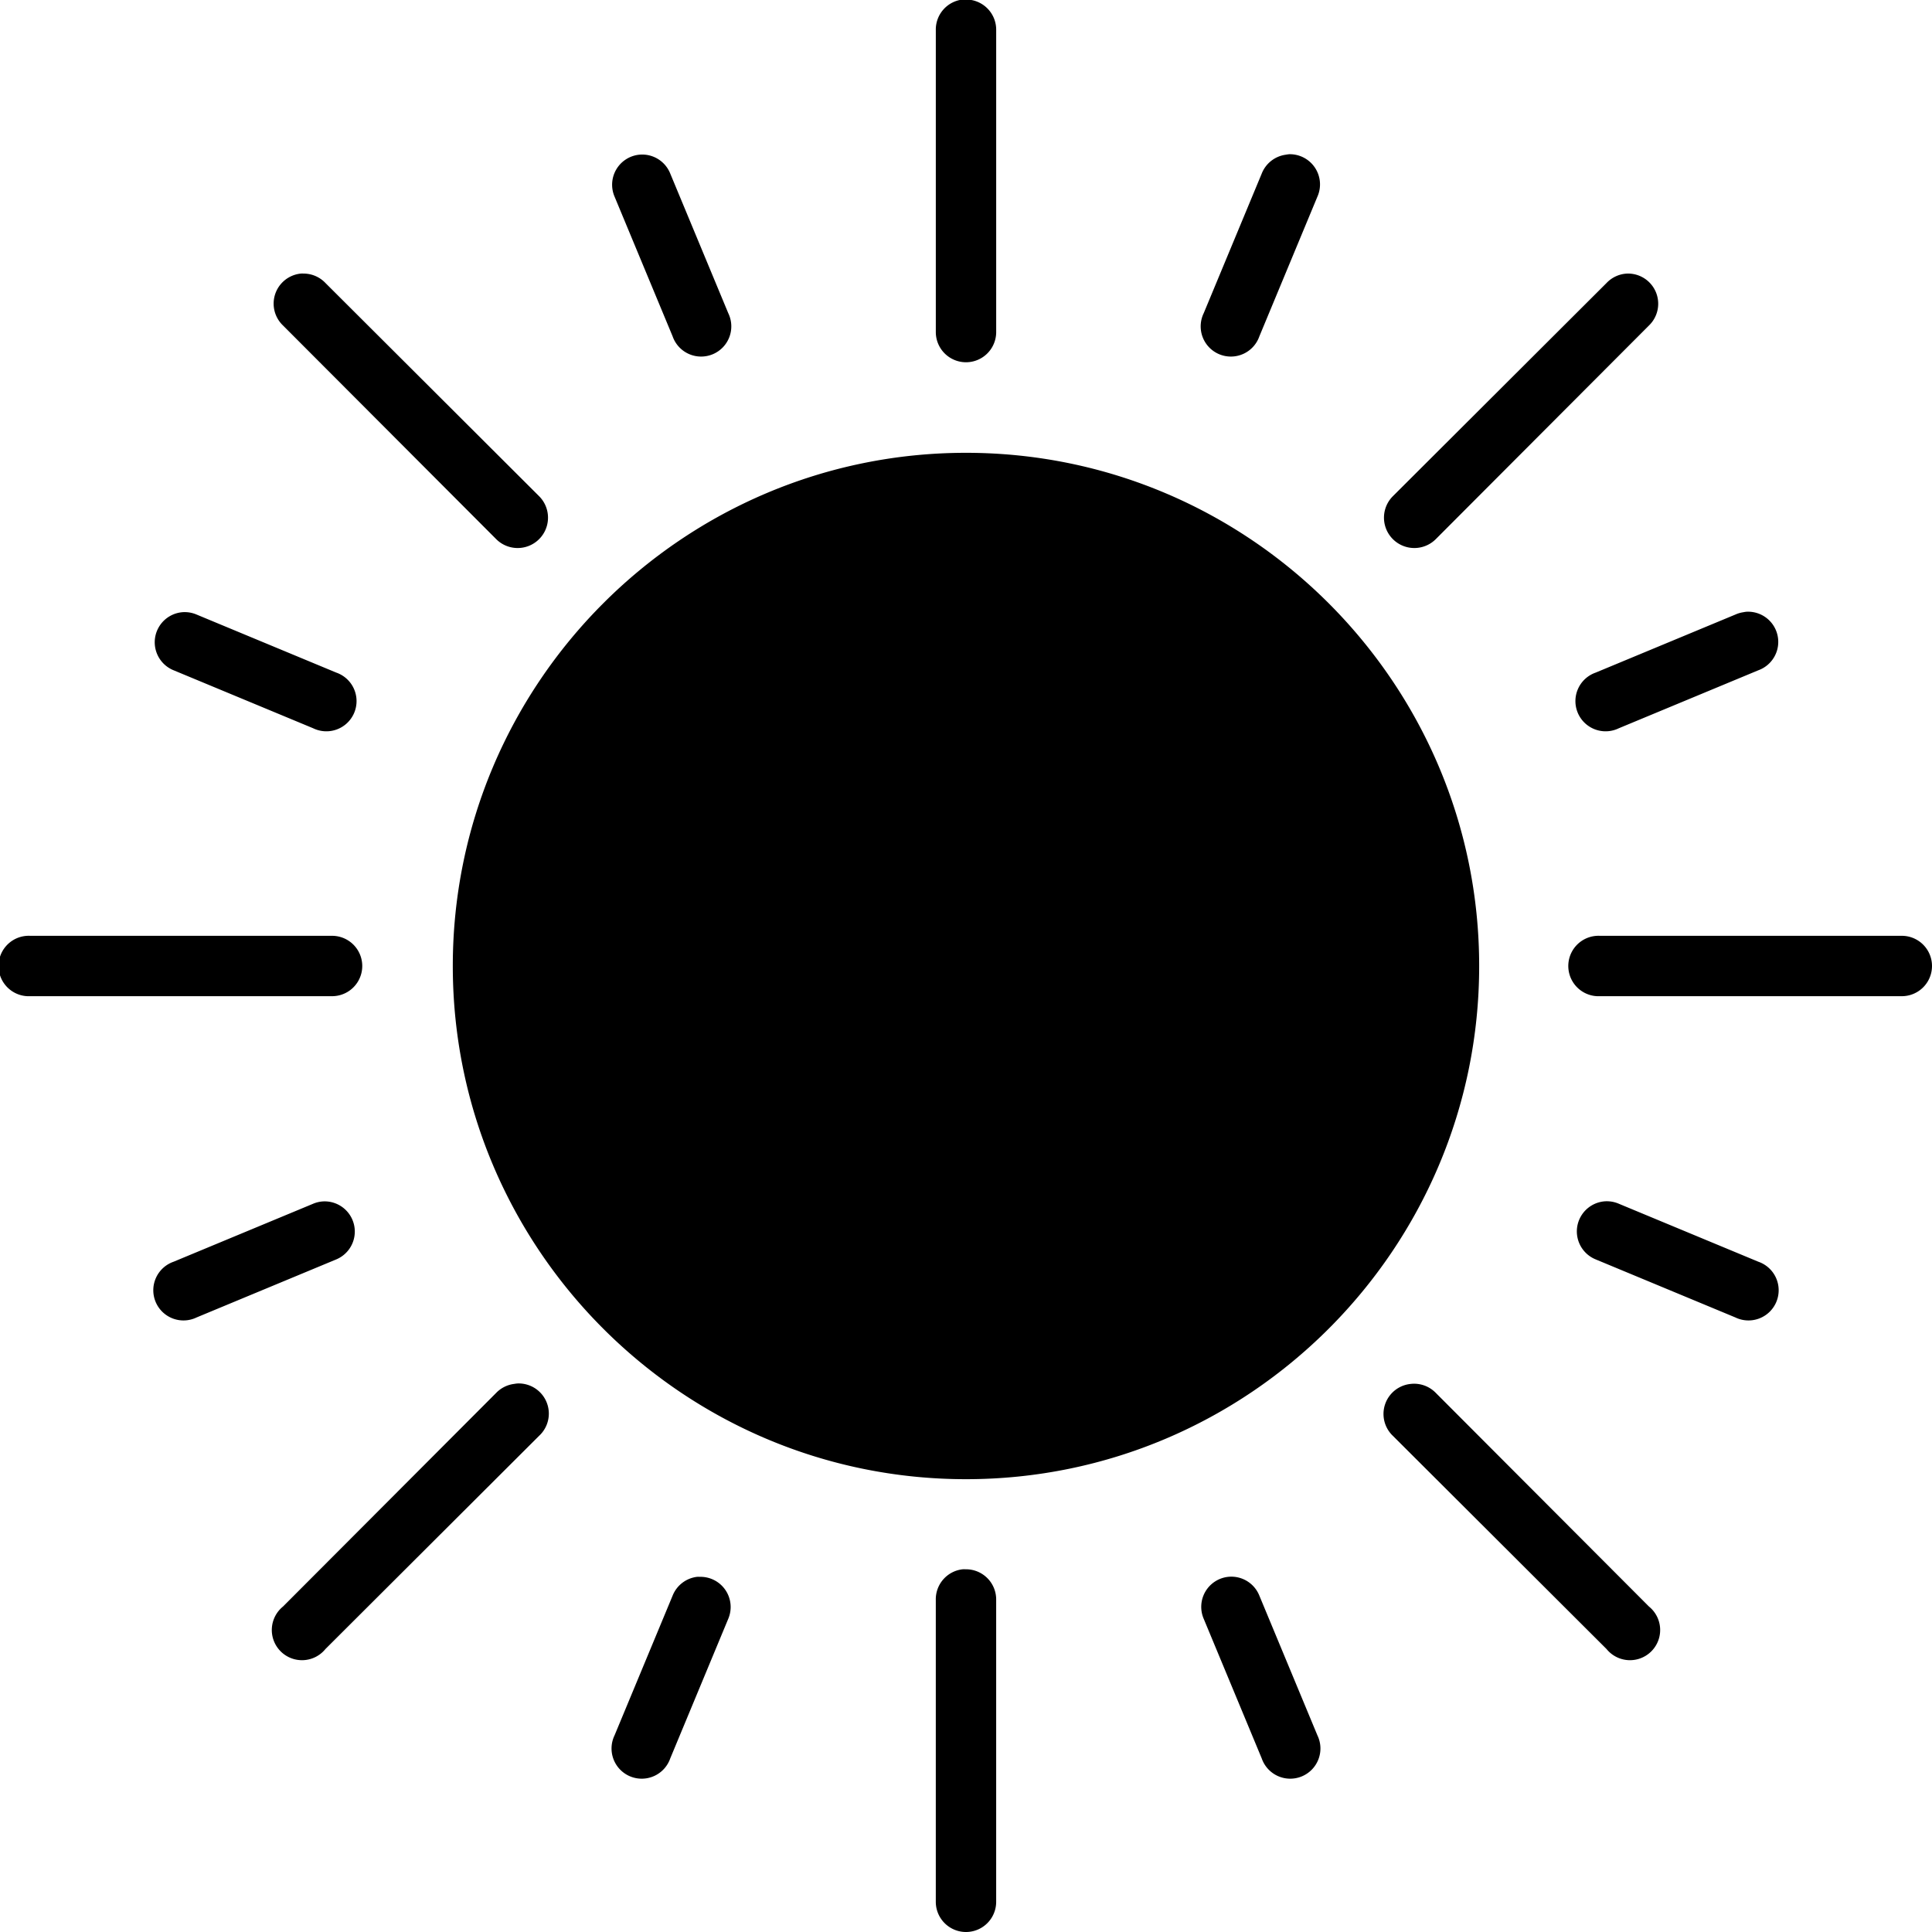 <svg xmlns="http://www.w3.org/2000/svg" version="1.1" width="128" height="128" data-icon="sun" viewBox="0 0 128 128">
  <path d="M63.781-.031a2 2 0 0 0-1.781 2.031v20a2 2 0 1 0 4 0v-20a2 2 0 0 0-2.031-2.031 2 2 0 0 0-.188 0zm21.625 10.25a2 2 0 0 0-.219.031 2 2 0 0 0-1.594 1.25l-3.844 9.25a2 2 0 1 0 3.688 1.531l3.844-9.25a2 2 0 0 0-1.875-2.813zm-43.063.031a2 2 0 0 0-1.625 2.781l3.844 9.25a2 2 0 1 0 3.688-1.531l-3.844-9.25a2 2 0 0 0-2.063-1.25zm-22.406 7.875a2 2 0 0 0-1.188 3.438l14.125 14.156a2.011 2.011 0 0 0 2.844-2.844l-14.156-14.125a2 2 0 0 0-1.438-.625 2 2 0 0 0-.188 0zm87.875 0a2 2 0 0 0-1.375.625l-14.156 14.125a2.011 2.011 0 0 0 2.844 2.844l14.125-14.156a2 2 0 0 0-1.438-3.438zm-43.813 11.875c-18.748 0-34 15.252-34 34 0 18.748 15.252 34 34 34 18.748 0 34-15.252 34-34 0-18.748-15.252-34-34-34zm51.688 10.531a2 2 0 0 0-.188.031 2 2 0 0 0-.531.156l-9.25 3.844a2 2 0 1 0 1.531 3.688l9.25-3.844a2 2 0 0 0-.813-3.875zm-103.625.031a2 2 0 0 0-.563 3.844l9.25 3.844a2 2 0 1 0 1.531-3.688l-9.25-3.844a2 2 0 0 0-.969-.156zm-10.25 21.438a2.002 2.002 0 1 0 .188 4h20a2 2 0 1 0 0-4h-20a2 2 0 0 0-.188 0zm104 0a2.002 2.002 0 1 0 .188 4h20a2 2 0 1 0 0-4h-20a2 2 0 0 0-.188 0zm-84.344 17.594a2 2 0 0 0-.719.156l-9.25 3.844a2 2 0 1 0 1.531 3.688l9.25-3.844a2 2 0 0 0-.813-3.844zm84.813 0a2 2 0 0 0-.563 3.844l9.25 3.844a2 2 0 1 0 1.531-3.688l-9.25-3.844a2 2 0 0 0-.969-.156zm-71.969 12.063a2 2 0 0 0-.25.031 2 2 0 0 0-1.188.594l-14.125 14.156a2 2 0 1 0 2.813 2.813l14.156-14.125a2 2 0 0 0-1.406-3.469zm59.156.031a2 2 0 0 0-1.188 3.438l14.156 14.125a2 2 0 1 0 2.813-2.813l-14.125-14.156a2 2 0 0 0-1.656-.594zm-29.688 12.281a2 2 0 0 0-1.781 2.031v20a2 2 0 1 0 4 0v-20a2 2 0 0 0-2.031-2.031 2 2 0 0 0-.188 0zm-17.594.5a2 2 0 0 0-1.625 1.25l-3.844 9.25a2 2 0 1 0 3.688 1.531l3.844-9.25a2 2 0 0 0-1.875-2.781 2 2 0 0 0-.188 0zm35.188 0a2 2 0 0 0-1.625 2.781l3.844 9.25a2 2 0 1 0 3.688-1.531l-3.844-9.25a2 2 0 0 0-2.063-1.25z"
  />
</svg>